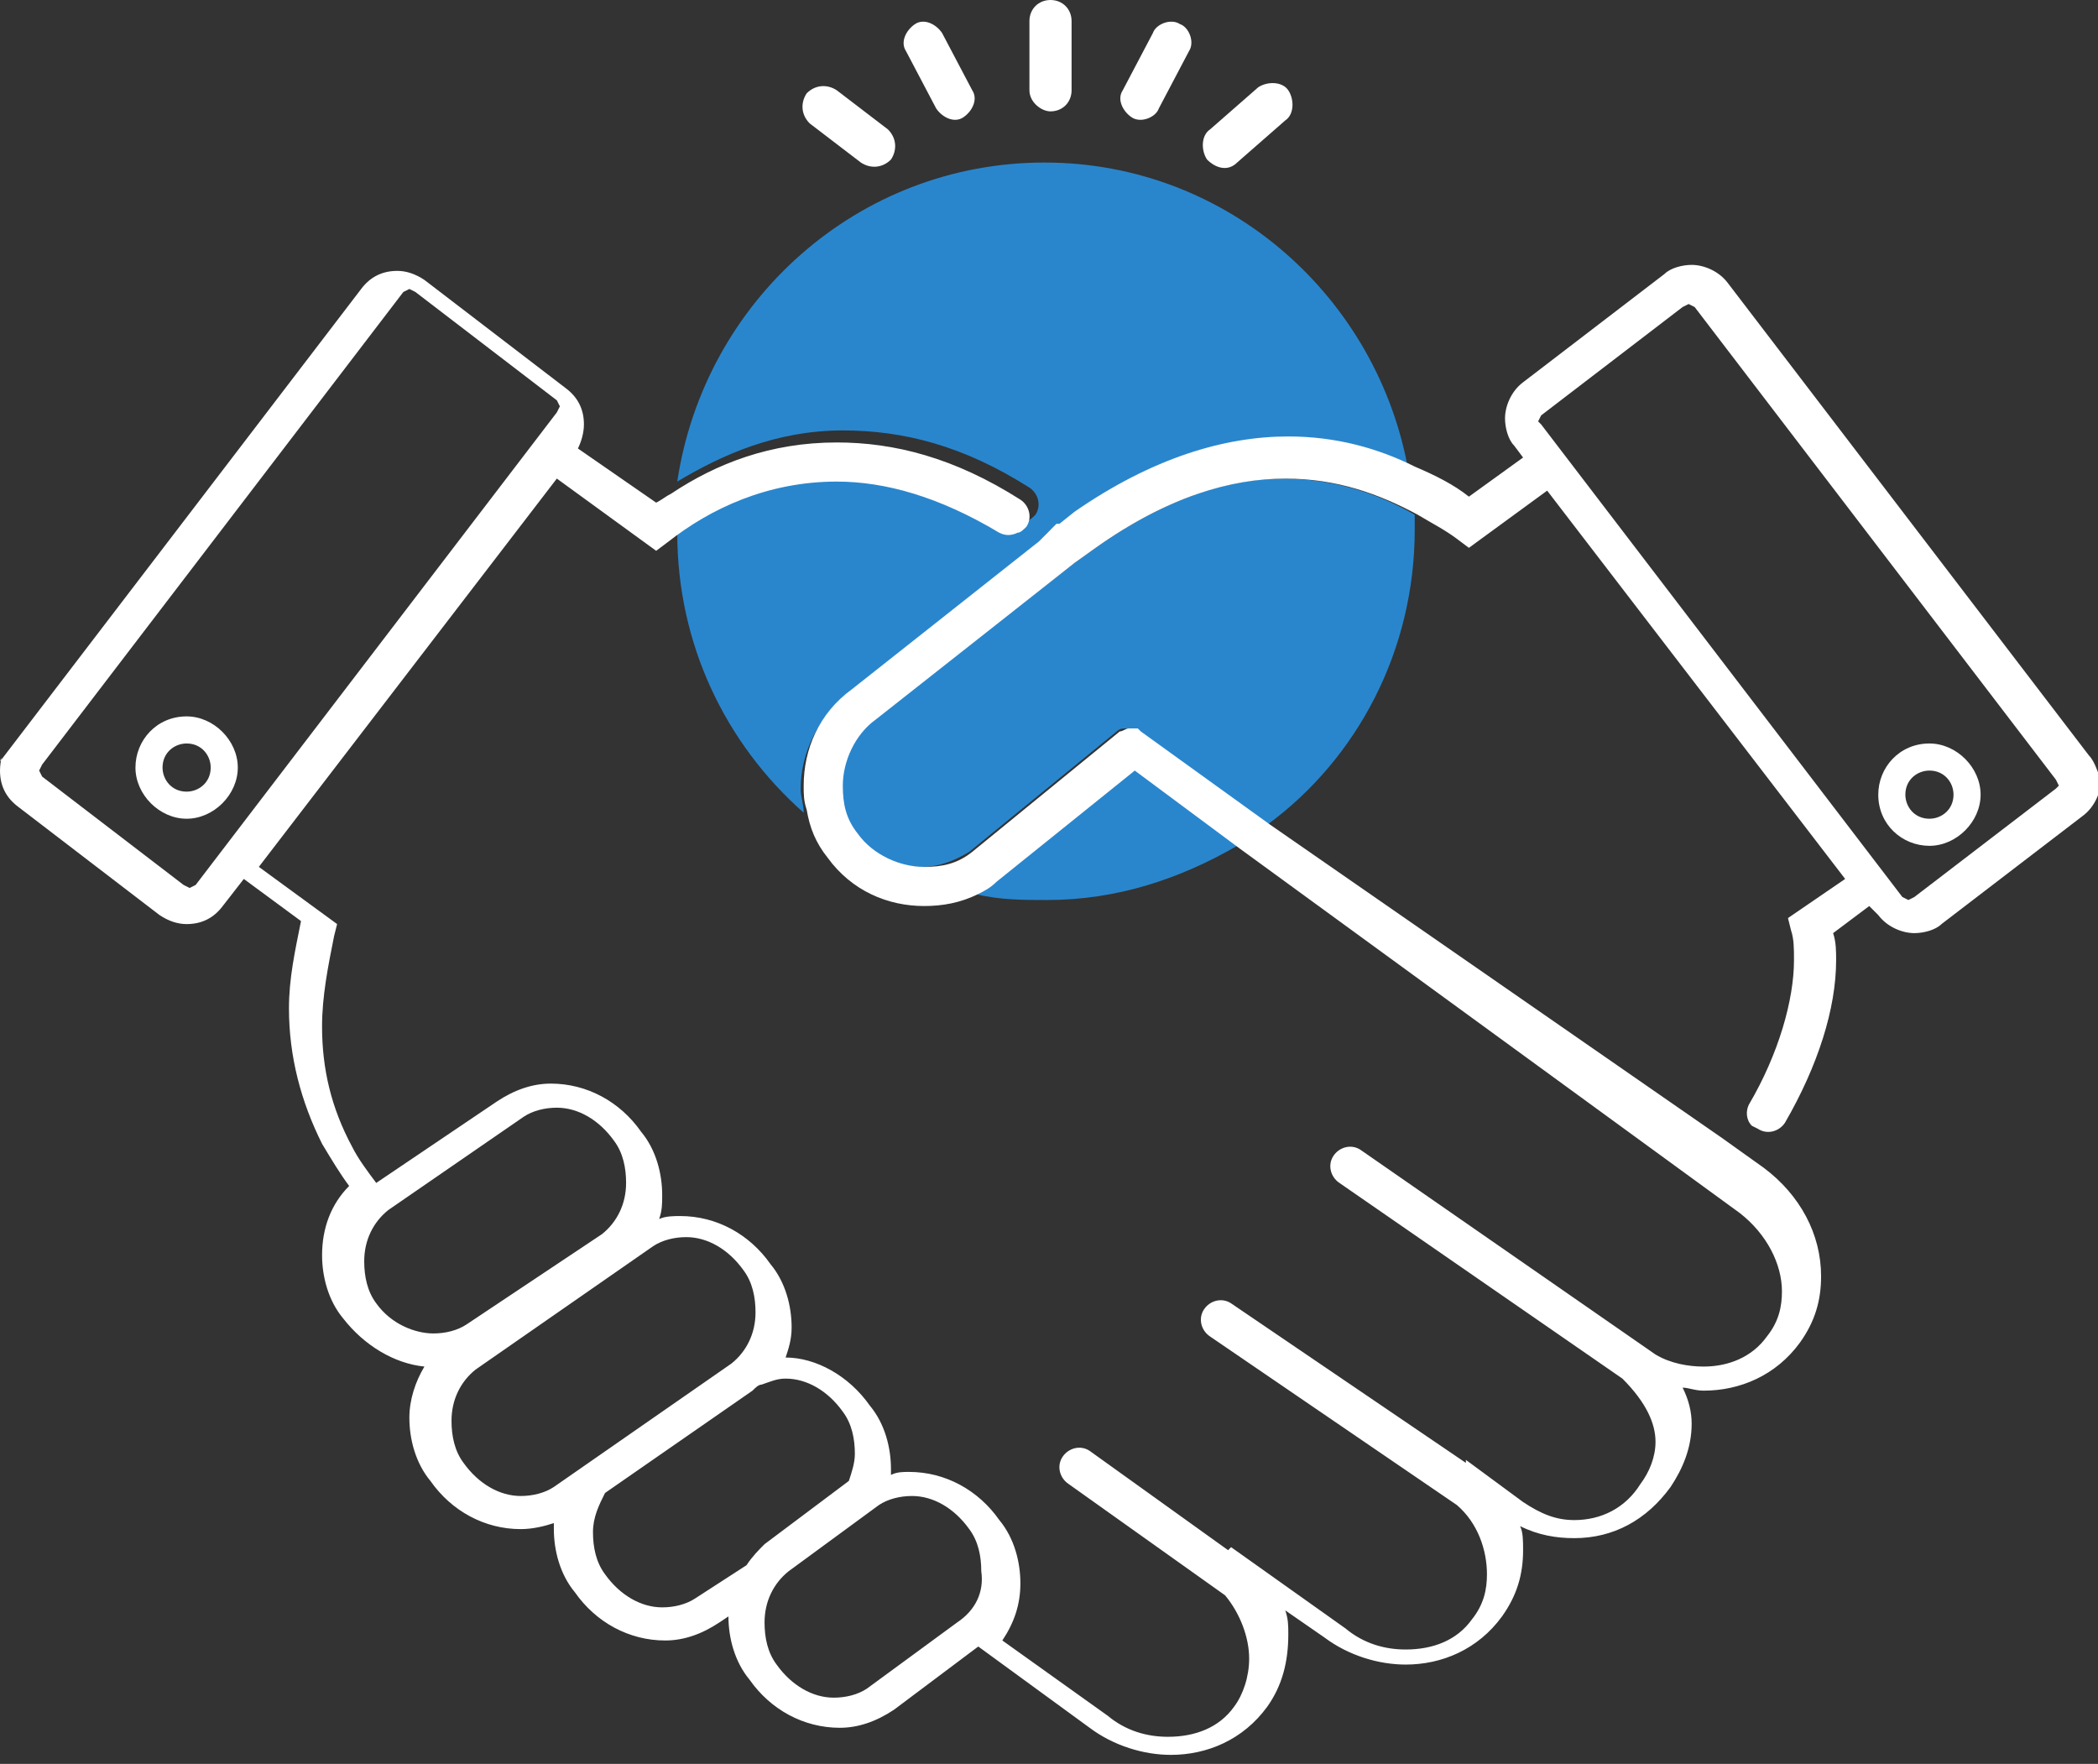 <?xml version="1.0" encoding="utf-8"?>
<!-- Generator: Adobe Illustrator 23.0.5, SVG Export Plug-In . SVG Version: 6.00 Build 0)  -->
<svg version="1.1" id="Layer_1" xmlns="http://www.w3.org/2000/svg" xmlns:xlink="http://www.w3.org/1999/xlink" x="0px" y="0px"
	 viewBox="0 0 69.7 58.6" style="enable-background:new 0 0 69.7 58.6;" xml:space="preserve">
<rect x="0" y="0" width="69.7" height="58.6" fill="#333333" stroke="none"/>
<style type="text/css">
	.st0{fill:#2986CD;}
	.st1{fill:#FFFFFF;}
</style>
<path class="st0" d="M36.4,18.2l-0.7,0.5v0L29,23.9l0,0c-0.7,0.5-1.1,1.4-1.1,2.2c0,0.6,0.2,1.1,0.5,1.6c0.5,0.7,1.4,1.1,2.2,1.1
	c0.6,0,1.1-0.2,1.6-0.5l4.9-4c0.1-0.1,0.2-0.1,0.3-0.1l0.1,0l0.1,0l0.1,0l0.1,0.1l0,0l4.3,3.1c3-2.2,4.9-5.8,4.9-9.8
	c0-0.2,0-0.3,0-0.5c-1.2-0.7-2.7-1.2-4.4-1.2C40.9,15.9,38.8,16.5,36.4,18.2z"/>
<path class="st0" d="M41.1,28.1l-3.5-2.6L33,29.3l0,0c-0.2,0.1-0.4,0.3-0.6,0.4c0.8,0.2,1.6,0.2,2.4,0.2
	C37.1,29.9,39.2,29.2,41.1,28.1z"/>
<path class="st0" d="M34.2,16.2c0.3,0.2,0.4,0.6,0.2,0.9c-0.1,0.1-0.2,0.2-0.3,0.2c-0.2,0.1-0.4,0.1-0.6,0c-2-1.3-3.8-1.7-5.4-1.7
	c-2.3,0-4.2,0.9-5.6,2c0,0,0,0,0,0.1c0,3.7,1.6,7,4.2,9.3c0-0.3-0.1-0.5-0.1-0.8c0-1.2,0.6-2.4,1.6-3.2l0,0l6.2-4.9l0,0l0.3-0.3
	l0.2-0.2l0.1,0l0.5-0.4c2.5-1.8,4.9-2.5,7.1-2.5c1.6,0,3,0.4,4.2,1c-1-5.8-6-10.3-12.1-10.3c-6.2,0-11.3,4.6-12.2,10.6
	c1.5-0.9,3.3-1.7,5.5-1.7C30,14.3,32,14.8,34.2,16.2z"/>
<path class="st1" d="M34.9,3.7c0.4,0,0.7-0.3,0.7-0.7V0.7c0-0.4-0.3-0.7-0.7-0.7c-0.4,0-0.7,0.3-0.7,0.7V3
	C34.2,3.4,34.6,3.7,34.9,3.7z"/>
<path class="st1" d="M31.1,3.6c0.2,0.3,0.6,0.5,0.9,0.3c0.3-0.2,0.5-0.6,0.3-0.9l-1-1.9c-0.2-0.3-0.6-0.5-0.9-0.3
	c-0.3,0.2-0.5,0.6-0.3,0.9L31.1,3.6z"/>
<path class="st1" d="M28.6,5.4c0.3,0.2,0.7,0.2,1-0.1c0.2-0.3,0.2-0.7-0.1-1L27.8,3c-0.3-0.2-0.7-0.2-1,0.1c-0.2,0.3-0.2,0.7,0.1,1
	L28.6,5.4z"/>
<path class="st1" d="M41.1,5.4l1.6-1.4c0.3-0.2,0.3-0.7,0.1-1c-0.2-0.3-0.7-0.3-1-0.1l-1.6,1.4c-0.3,0.2-0.3,0.7-0.1,1
	C40.4,5.6,40.8,5.7,41.1,5.4z"/>
<path class="st1" d="M37.6,3.9c0.3,0.2,0.8,0,0.9-0.3l1-1.9c0.2-0.3,0-0.8-0.3-0.9c-0.3-0.2-0.8,0-0.9,0.3l-1,1.9
	C37.1,3.3,37.3,3.7,37.6,3.9z"/>
<path class="st1" d="M69.4,25.1l-12-15.7c-0.3-0.4-0.8-0.6-1.2-0.6c-0.3,0-0.7,0.1-0.9,0.3l-4.7,3.6l0.4,0.5l-0.4-0.5
	c-0.4,0.3-0.6,0.8-0.6,1.2c0,0.3,0.1,0.7,0.3,0.9l0.3,0.4l-1.8,1.3c-0.5-0.4-1.1-0.7-1.8-1c-1.2-0.6-2.6-1-4.2-1
	c-2.1,0-4.5,0.7-7.1,2.5l-0.5,0.4l-0.1,0l-0.2,0.2L34.5,18l0,0l-6.2,4.9l0,0c-1.1,0.8-1.6,2-1.6,3.2c0,0.3,0,0.5,0.1,0.8
	c0.1,0.6,0.3,1.1,0.7,1.6c0.8,1.1,2,1.6,3.2,1.6c0.6,0,1.2-0.1,1.8-0.4c0.2-0.1,0.4-0.2,0.6-0.4l0,0l4.6-3.7l3.5,2.6l16.6,12.1
	c0.9,0.7,1.4,1.7,1.4,2.6c0,0.5-0.1,1-0.5,1.5c-0.5,0.7-1.3,1-2.1,1c-0.5,0-1.1-0.1-1.6-0.4l-9.8-6.8c-0.3-0.2-0.7-0.1-0.9,0.2
	c-0.2,0.3-0.1,0.7,0.2,0.9l9.4,6.5l0,0c0.8,0.8,1.1,1.5,1.1,2.1c0,0.5-0.2,1-0.5,1.4c-0.5,0.8-1.3,1.2-2.2,1.2
	c-0.6,0-1.1-0.2-1.7-0.6l-1.9-1.4l0,0.1l-7.8-5.3c-0.3-0.2-0.7-0.1-0.9,0.2c-0.2,0.3-0.1,0.7,0.2,0.9l8.2,5.6c0.7,0.6,1,1.5,1,2.3
	c0,0.5-0.1,1-0.5,1.5c-0.5,0.7-1.3,1-2.2,1c-0.7,0-1.4-0.2-2-0.7l-3.8-2.7l-0.1,0.1l-4.6-3.3c-0.3-0.2-0.7-0.1-0.9,0.2
	c-0.2,0.3-0.1,0.7,0.2,0.9l5.2,3.7l0,0c0.5,0.6,0.8,1.4,0.8,2.1c0,0.6-0.2,1.2-0.5,1.6c-0.5,0.7-1.3,1-2.2,1c-0.7,0-1.4-0.2-2-0.7
	l-3.5-2.5c0.4-0.6,0.6-1.2,0.6-1.9c0-0.7-0.2-1.5-0.7-2.1c-0.7-1-1.8-1.6-3-1.6c-0.2,0-0.4,0-0.6,0.1l0-0.2c0-0.7-0.2-1.5-0.7-2.1
	c-0.7-1-1.8-1.6-2.8-1.6c0.1-0.3,0.2-0.6,0.2-1c0-0.7-0.2-1.5-0.7-2.1c-0.7-1-1.8-1.6-3-1.6c-0.2,0-0.5,0-0.7,0.1
	c0.1-0.3,0.1-0.5,0.1-0.8c0-0.7-0.2-1.5-0.7-2.1c-0.7-1-1.8-1.6-3-1.6c-0.6,0-1.2,0.2-1.8,0.6l-4,2.7c-0.3-0.4-0.6-0.8-0.8-1.2
	c-0.7-1.3-1-2.6-1-4c0-1,0.2-2,0.4-3l0.1-0.4l-2.6-1.9l9.9-12.9l3.3,2.4l0.4-0.3c0,0,0,0,0,0c1.4-1.1,3.3-2,5.6-2
	c1.6,0,3.4,0.5,5.4,1.7c0.2,0.1,0.4,0.1,0.6,0c0.1,0,0.2-0.1,0.3-0.2c0.2-0.3,0.1-0.7-0.2-0.9c-2.2-1.4-4.2-1.9-6.1-1.9
	c-2.2,0-4,0.7-5.5,1.7c-0.2,0.1-0.3,0.2-0.5,0.3l-2.6-1.8c0.1-0.2,0.2-0.5,0.2-0.8c0-0.5-0.2-0.9-0.6-1.2l-0.4,0.5l0.4-0.5l-4.7-3.6
	c-0.3-0.2-0.6-0.3-0.9-0.3c-0.5,0-0.9,0.2-1.2,0.6l-12,15.7C0.1,25,0,25.3,0,25.6c0,0.5,0.2,0.9,0.6,1.2l4.7,3.6
	c0.3,0.2,0.6,0.3,0.9,0.3c0.5,0,0.9-0.2,1.2-0.6l0.7-0.9l1.9,1.4c-0.2,1-0.4,1.9-0.4,2.9c0,1.6,0.4,3.1,1.1,4.5
	c0.3,0.5,0.6,1,0.9,1.4c-0.6,0.6-0.9,1.4-0.9,2.3c0,0.7,0.2,1.5,0.7,2.1c0.7,0.9,1.7,1.5,2.7,1.6c-0.3,0.5-0.5,1.1-0.5,1.7
	c0,0.7,0.2,1.5,0.7,2.1c0.7,1,1.8,1.6,3,1.6c0.4,0,0.8-0.1,1.1-0.2l0,0.2c0,0.7,0.2,1.5,0.7,2.1c0.7,1,1.8,1.6,3,1.6
	c0.6,0,1.2-0.2,1.8-0.6l0.3-0.2c0,0.7,0.2,1.5,0.7,2.1c0.7,1,1.8,1.6,3,1.6c0.6,0,1.2-0.2,1.8-0.6l0,0l2.8-2.1l3.7,2.7
	c0.8,0.6,1.8,0.9,2.7,0.9c1.2,0,2.4-0.5,3.2-1.6c0.5-0.7,0.7-1.5,0.7-2.4c0-0.3,0-0.5-0.1-0.8l1.3,0.9c0.8,0.6,1.8,0.9,2.7,0.9
	c1.2,0,2.4-0.5,3.2-1.6c0.5-0.7,0.7-1.4,0.7-2.2c0-0.3,0-0.6-0.1-0.8c0.6,0.3,1.2,0.4,1.8,0.4c1.3,0,2.4-0.6,3.2-1.7
	c0.4-0.6,0.7-1.3,0.7-2.1c0-0.4-0.1-0.8-0.3-1.2c0.2,0,0.4,0.1,0.7,0.1c1.2,0,2.4-0.5,3.2-1.6c0.5-0.7,0.7-1.4,0.7-2.2
	c0-1.4-0.7-2.7-1.9-3.6l-1.4-1L42.2,27.4l-4.3-3.1l0,0l-0.1-0.1l-0.1,0l-0.1,0l-0.1,0c-0.1,0-0.2,0.1-0.3,0.1l-4.9,4
	c-0.5,0.4-1,0.5-1.6,0.5c-0.8,0-1.7-0.4-2.2-1.1c-0.4-0.5-0.5-1-0.5-1.6c0-0.8,0.4-1.7,1.1-2.2l0,0l6.6-5.2v0l0.7-0.5
	c2.4-1.7,4.5-2.3,6.3-2.3c1.7,0,3.1,0.5,4.4,1.2c0.5,0.3,0.9,0.5,1.3,0.8l0.4,0.3l2.6-1.9l9.9,12.9l-1.9,1.3l0.1,0.4
	c0.1,0.3,0.1,0.6,0.1,1c0,1.3-0.5,3.1-1.5,4.8c-0.1,0.2-0.1,0.5,0.1,0.7l0.2,0.1c0.3,0.2,0.7,0.1,0.9-0.2c1.1-1.9,1.7-3.8,1.7-5.4
	c0-0.3,0-0.6-0.1-0.9l1.2-0.9l0.3,0.3c0.3,0.4,0.8,0.6,1.2,0.6c0.3,0,0.7-0.1,0.9-0.3l4.7-3.6c0.4-0.3,0.6-0.8,0.6-1.2
	C69.7,25.7,69.6,25.3,69.4,25.1z M6.5,29.4l-0.2,0.1l-0.2-0.1l-4.7-3.6l-0.1-0.2l0.1-0.2l12-15.7l0.2-0.1l0.2,0.1l4.7,3.6v0l0.1,0.2
	l-0.1,0.2L6.5,29.4z M12.5,43.3c-0.3-0.4-0.4-0.9-0.4-1.4c0-0.7,0.3-1.3,0.8-1.7l4.5-3.1c0.3-0.2,0.7-0.3,1.1-0.3
	c0.7,0,1.4,0.4,1.9,1.1c0.3,0.4,0.4,0.9,0.4,1.4c0,0.7-0.3,1.3-0.8,1.7L15.5,44c-0.3,0.2-0.7,0.3-1.1,0.3C13.8,44.3,13,44,12.5,43.3
	z M18.4,49.4c-0.3,0.2-0.7,0.3-1.1,0.3c-0.7,0-1.4-0.4-1.9-1.1c-0.3-0.4-0.4-0.9-0.4-1.4c0-0.7,0.3-1.3,0.8-1.7l5.9-4.1
	c0.3-0.2,0.7-0.3,1.1-0.3c0.7,0,1.4,0.4,1.9,1.1c0.3,0.4,0.4,0.9,0.4,1.4c0,0.7-0.3,1.3-0.8,1.7L18.4,49.4z M24.8,52l-1.7,1.1
	c-0.3,0.2-0.7,0.3-1.1,0.3c-0.7,0-1.4-0.4-1.9-1.1c-0.3-0.4-0.4-0.9-0.4-1.4c0-0.5,0.2-0.9,0.4-1.3l4.9-3.4c0.1-0.1,0.2-0.2,0.3-0.2
	c0.3-0.1,0.5-0.2,0.8-0.2c0.7,0,1.4,0.4,1.9,1.1c0.3,0.4,0.4,0.9,0.4,1.4c0,0.3-0.1,0.6-0.2,0.9l-2.8,2.1l0,0
	C25.2,51.5,25,51.7,24.8,52z M31.8,53.9L31.8,53.9l-3,2.2c-0.3,0.2-0.7,0.3-1.1,0.3c-0.7,0-1.4-0.4-1.9-1.1
	c-0.3-0.4-0.4-0.9-0.4-1.4c0-0.7,0.3-1.3,0.8-1.7l0,0l3-2.2c0.3-0.2,0.7-0.3,1.1-0.3c0.7,0,1.4,0.4,1.9,1.1c0.3,0.4,0.4,0.9,0.4,1.4
	C32.7,52.9,32.4,53.5,31.8,53.9z M68.3,26.2l-4.7,3.6l-0.2,0.1l-0.2-0.1l-12-15.7L51.1,14l0.1-0.2v0l4.7-3.6l0.2-0.1l0.2,0.1
	l12,15.7l0.1,0.2L68.3,26.2z"/>
<path class="st1" d="M6.2,23.8c-1,0-1.7,0.8-1.7,1.7c0,0.9,0.8,1.7,1.7,1.7c0.9,0,1.7-0.8,1.7-1.7C7.9,24.6,7.1,23.8,6.2,23.8z
	 M6.2,26.3c-0.5,0-0.8-0.4-0.8-0.8c0-0.5,0.4-0.8,0.8-0.8c0.5,0,0.8,0.4,0.8,0.8C7,26,6.6,26.3,6.2,26.3z"/>
<path class="st1" d="M64.1,24.7c-1,0-1.7,0.8-1.7,1.7c0,1,0.8,1.7,1.7,1.7c0.9,0,1.7-0.8,1.7-1.7C65.8,25.5,65,24.7,64.1,24.7z
	 M64.1,27.2c-0.5,0-0.8-0.4-0.8-0.8c0-0.5,0.4-0.8,0.8-0.8c0.5,0,0.8,0.4,0.8,0.8C64.9,26.9,64.5,27.2,64.1,27.2z"/>
</svg>
